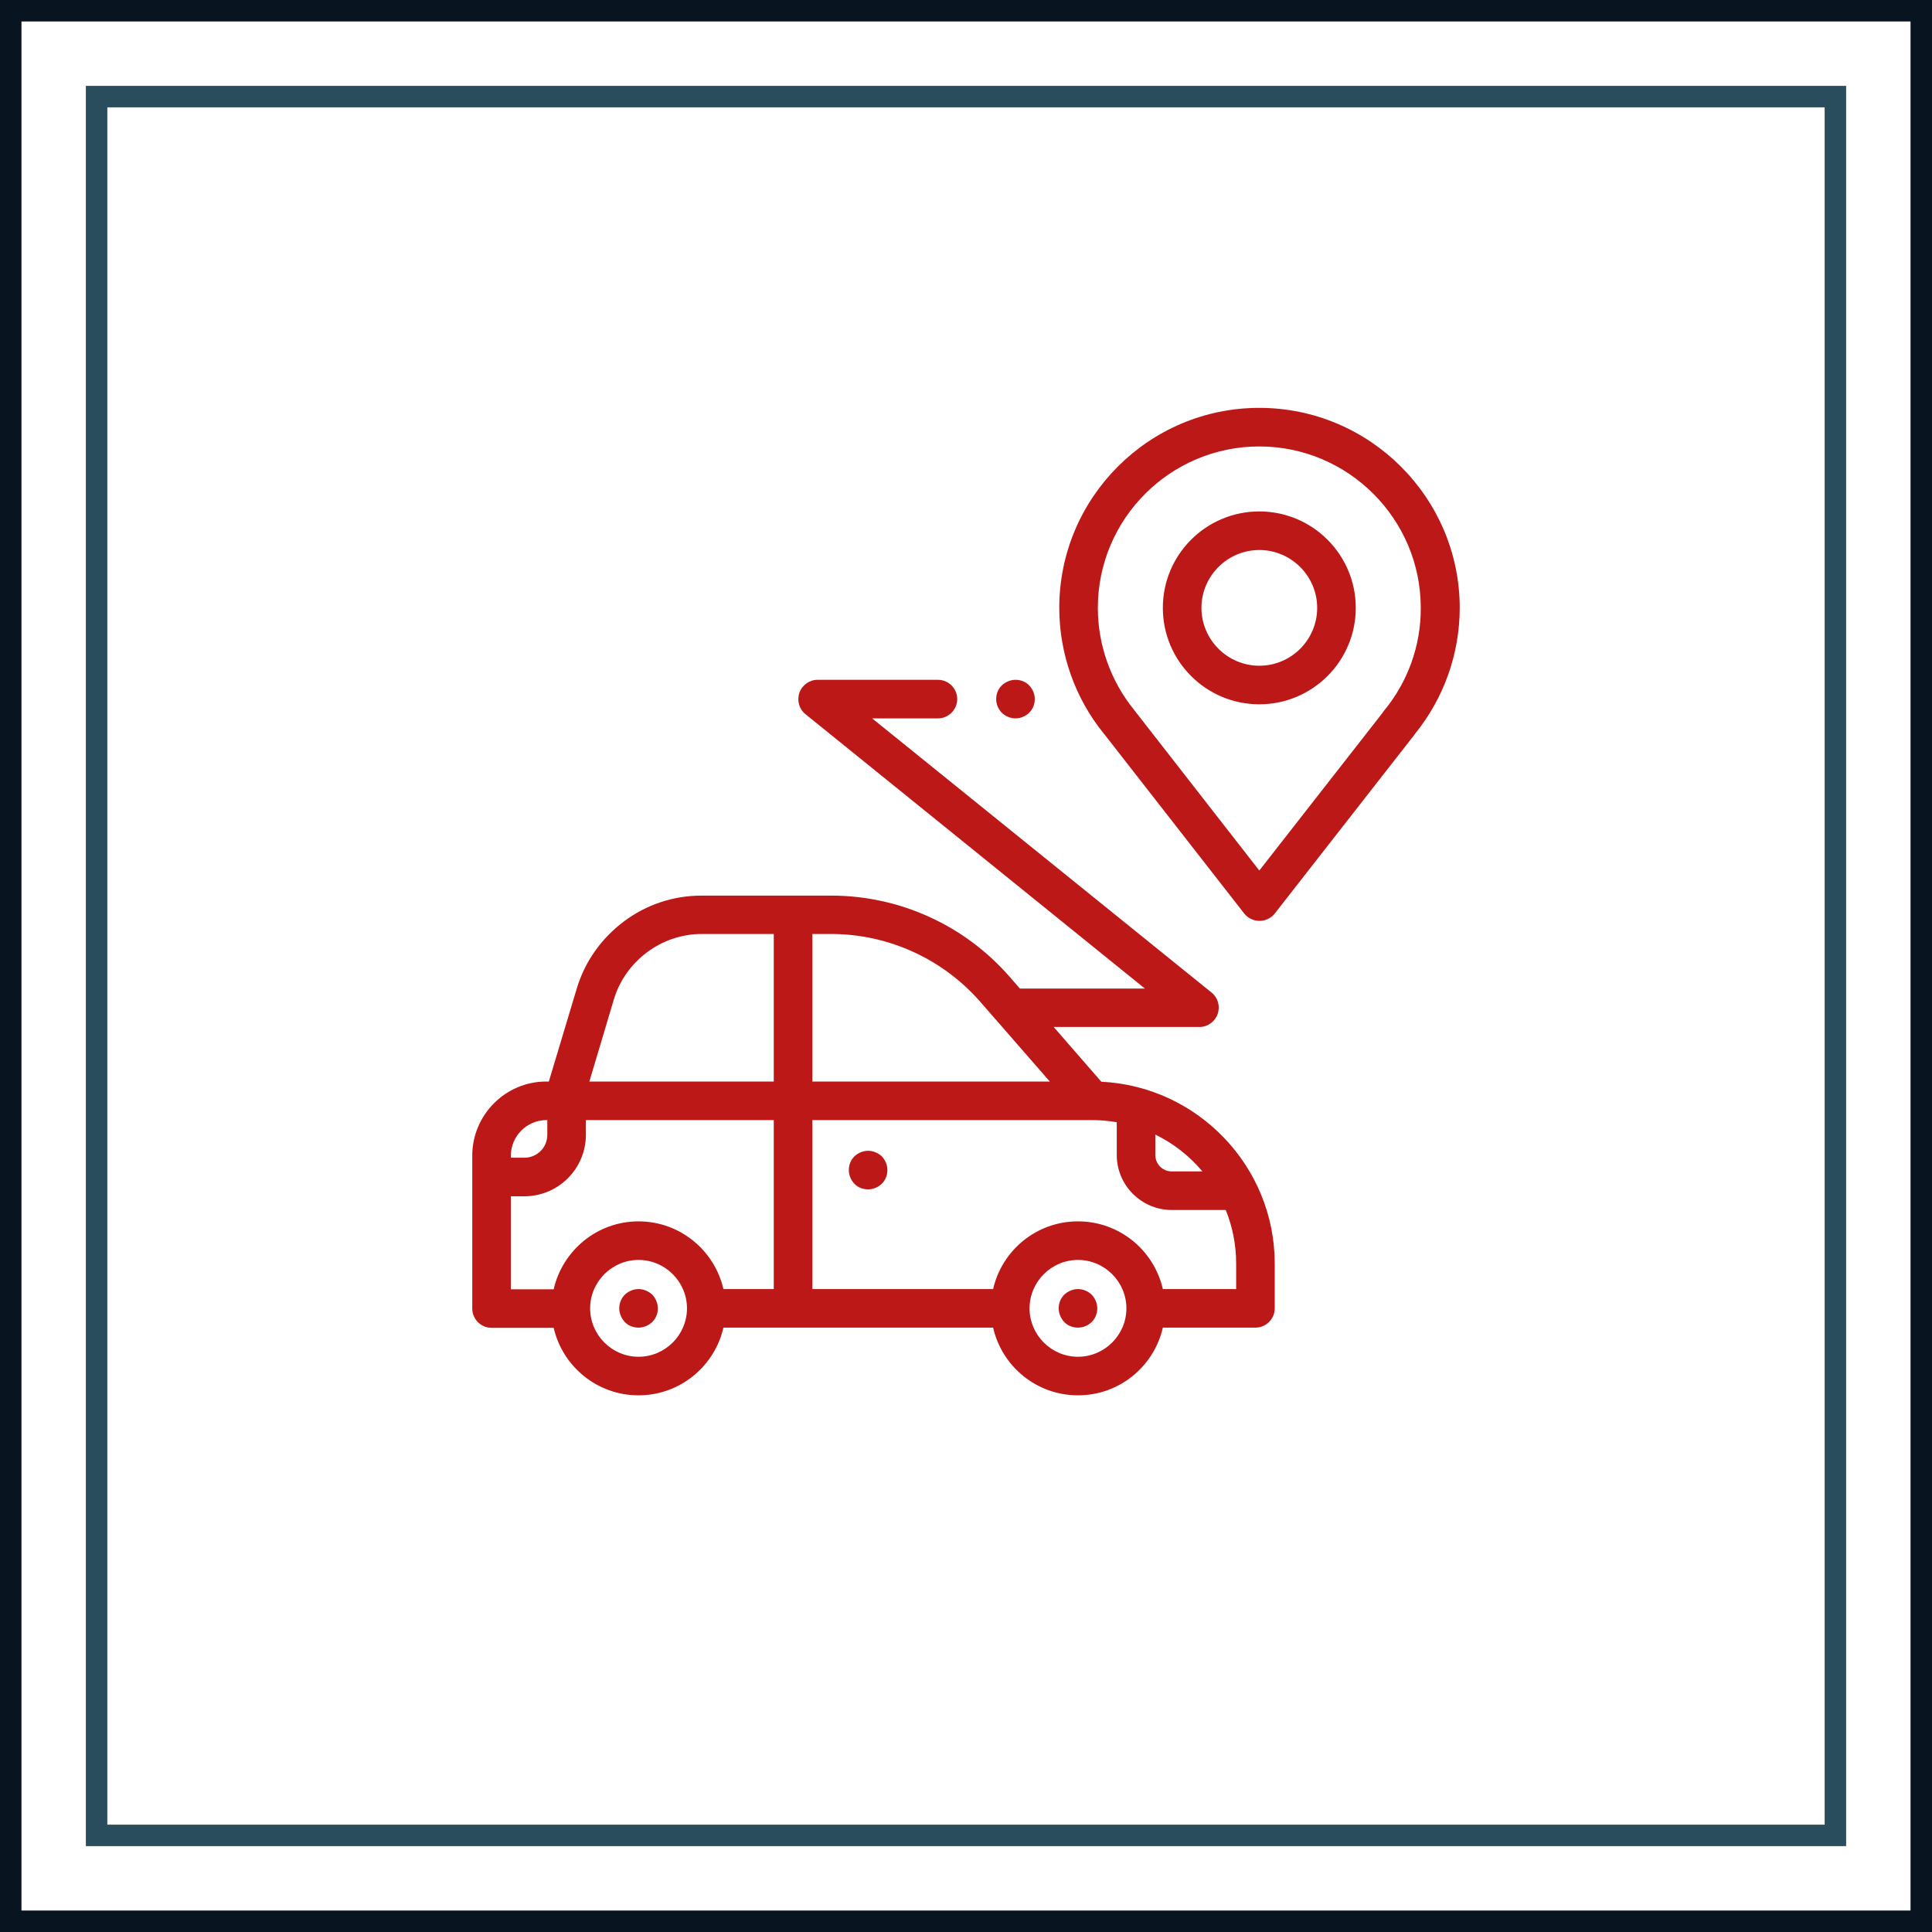 <svg width="90" height="90" viewBox="0 0 90 90" fill="none" xmlns="http://www.w3.org/2000/svg">
<path d="M51.304 50.391L49.084 47.84H55.878C56.255 47.84 56.597 47.597 56.722 47.238C56.848 46.879 56.74 46.483 56.444 46.241L40.628 33.465H43.693C44.187 33.465 44.591 33.06 44.591 32.566C44.591 32.072 44.187 31.668 43.693 31.668H38.085C37.708 31.668 37.366 31.91 37.24 32.27C37.115 32.629 37.222 33.025 37.519 33.267L53.335 46.052H47.512L47.026 45.495C44.933 43.096 41.904 41.721 38.723 41.721H32.684C31.372 41.721 30.114 42.135 29.063 42.925C28.012 43.716 27.248 44.785 26.87 46.043L25.567 50.382H25.442C23.546 50.382 22 51.937 22 53.832V60.957C22 61.451 22.404 61.855 22.899 61.855H25.792C26.206 63.652 27.814 65 29.746 65C31.669 65 33.287 63.652 33.7 61.846H46.263C46.676 63.652 48.284 65 50.216 65C52.148 65 53.757 63.652 54.17 61.846H58.484C58.978 61.846 59.382 61.442 59.382 60.948V58.864C59.382 54.327 55.788 50.607 51.304 50.391ZM56.013 54.569H54.584C54.161 54.569 53.82 54.228 53.82 53.806V52.853C54.665 53.266 55.41 53.85 56.013 54.569ZM45.669 46.672L48.904 50.382H37.843V43.509H38.723C41.383 43.509 43.917 44.668 45.669 46.672ZM28.596 46.555C29.135 44.767 30.815 43.509 32.684 43.509H36.045V50.382H27.455L28.596 46.555ZM25.451 52.179H25.496V52.862C25.496 53.455 25.019 53.931 24.426 53.931H23.797V53.841C23.797 52.925 24.543 52.179 25.451 52.179ZM29.746 63.203C28.506 63.203 27.491 62.188 27.491 60.948C27.491 59.708 28.506 58.693 29.746 58.693C30.986 58.693 32.002 59.708 32.002 60.948C32.002 62.188 30.986 63.203 29.746 63.203ZM29.746 56.896C27.814 56.896 26.206 58.253 25.792 60.059H23.797V55.728H24.426C26.008 55.728 27.293 54.443 27.293 52.862V52.179H36.045V60.05H33.7C33.287 58.244 31.669 56.896 29.746 56.896ZM50.216 63.203C48.976 63.203 47.961 62.188 47.961 60.948C47.961 59.708 48.976 58.693 50.216 58.693C51.456 58.693 52.472 59.708 52.472 60.948C52.472 62.188 51.456 63.203 50.216 63.203ZM57.585 60.05H54.17C53.757 58.244 52.148 56.896 50.216 56.896C48.284 56.896 46.676 58.244 46.263 60.05H37.843V52.179H50.899C51.286 52.179 51.654 52.215 52.023 52.278V53.806C52.023 55.216 53.173 56.366 54.584 56.366H57.1C57.414 57.139 57.585 57.983 57.585 58.873V60.05ZM40.44 53.608C40.206 53.608 39.972 53.707 39.801 53.868C39.631 54.039 39.541 54.264 39.541 54.506C39.541 54.749 39.64 54.973 39.801 55.144C39.963 55.315 40.197 55.405 40.44 55.405C40.682 55.405 40.907 55.306 41.078 55.144C41.248 54.973 41.338 54.749 41.338 54.506C41.338 54.264 41.239 54.039 41.078 53.868C40.907 53.707 40.673 53.608 40.44 53.608ZM50.216 60.05C49.983 60.05 49.749 60.148 49.578 60.31C49.408 60.481 49.318 60.706 49.318 60.948C49.318 61.182 49.417 61.415 49.578 61.586C49.74 61.757 49.974 61.846 50.216 61.846C50.459 61.846 50.684 61.748 50.855 61.586C51.025 61.415 51.115 61.191 51.115 60.948C51.115 60.715 51.016 60.481 50.855 60.31C50.684 60.148 50.45 60.05 50.216 60.05ZM29.746 60.05C29.512 60.05 29.279 60.148 29.108 60.31C28.937 60.481 28.847 60.706 28.847 60.948C28.847 61.182 28.946 61.415 29.108 61.586C29.27 61.757 29.503 61.846 29.746 61.846C29.98 61.846 30.213 61.748 30.384 61.586C30.555 61.415 30.645 61.191 30.645 60.948C30.645 60.715 30.546 60.481 30.384 60.31C30.213 60.148 29.98 60.05 29.746 60.05ZM58.663 19C53.523 19 49.345 23.178 49.345 28.317C49.345 30.446 50.082 32.531 51.421 34.175C51.421 34.175 51.421 34.184 51.43 34.184L57.962 42.557C58.133 42.773 58.394 42.898 58.672 42.898C58.951 42.898 59.212 42.773 59.382 42.557L65.888 34.228C65.897 34.211 65.915 34.193 65.924 34.175C67.263 32.522 68 30.446 68 28.308C67.991 23.178 63.803 19 58.663 19ZM64.469 33.114C64.442 33.141 64.424 33.168 64.406 33.204L58.663 40.553L52.858 33.105C52.849 33.096 52.84 33.078 52.831 33.069C51.744 31.731 51.142 30.051 51.142 28.317C51.142 24.166 54.521 20.797 58.663 20.797C62.806 20.797 66.185 24.175 66.185 28.317C66.194 30.069 65.583 31.767 64.469 33.114ZM58.663 23.825C56.183 23.825 54.17 25.837 54.17 28.317C54.17 30.797 56.183 32.809 58.663 32.809C61.144 32.809 63.157 30.797 63.157 28.317C63.157 25.837 61.144 23.825 58.663 23.825ZM58.663 31.012C57.181 31.012 55.968 29.799 55.968 28.317C55.968 26.834 57.181 25.622 58.663 25.622C60.146 25.622 61.359 26.834 61.359 28.317C61.359 29.799 60.155 31.012 58.663 31.012ZM47.305 33.465C47.539 33.465 47.772 33.366 47.943 33.204C48.114 33.034 48.204 32.809 48.204 32.566C48.204 32.324 48.105 32.099 47.943 31.928C47.781 31.758 47.548 31.668 47.305 31.668C47.071 31.668 46.838 31.767 46.667 31.928C46.496 32.099 46.406 32.324 46.406 32.566C46.406 32.809 46.505 33.034 46.667 33.204C46.838 33.366 47.071 33.465 47.305 33.465Z" fill="#BD1818"/>
<rect x="0.5" y="0.5" width="89" height="89" stroke="#091421"/>
<rect x="4.5" y="4.5" width="81" height="81" stroke="#294D5D"/>
</svg>
